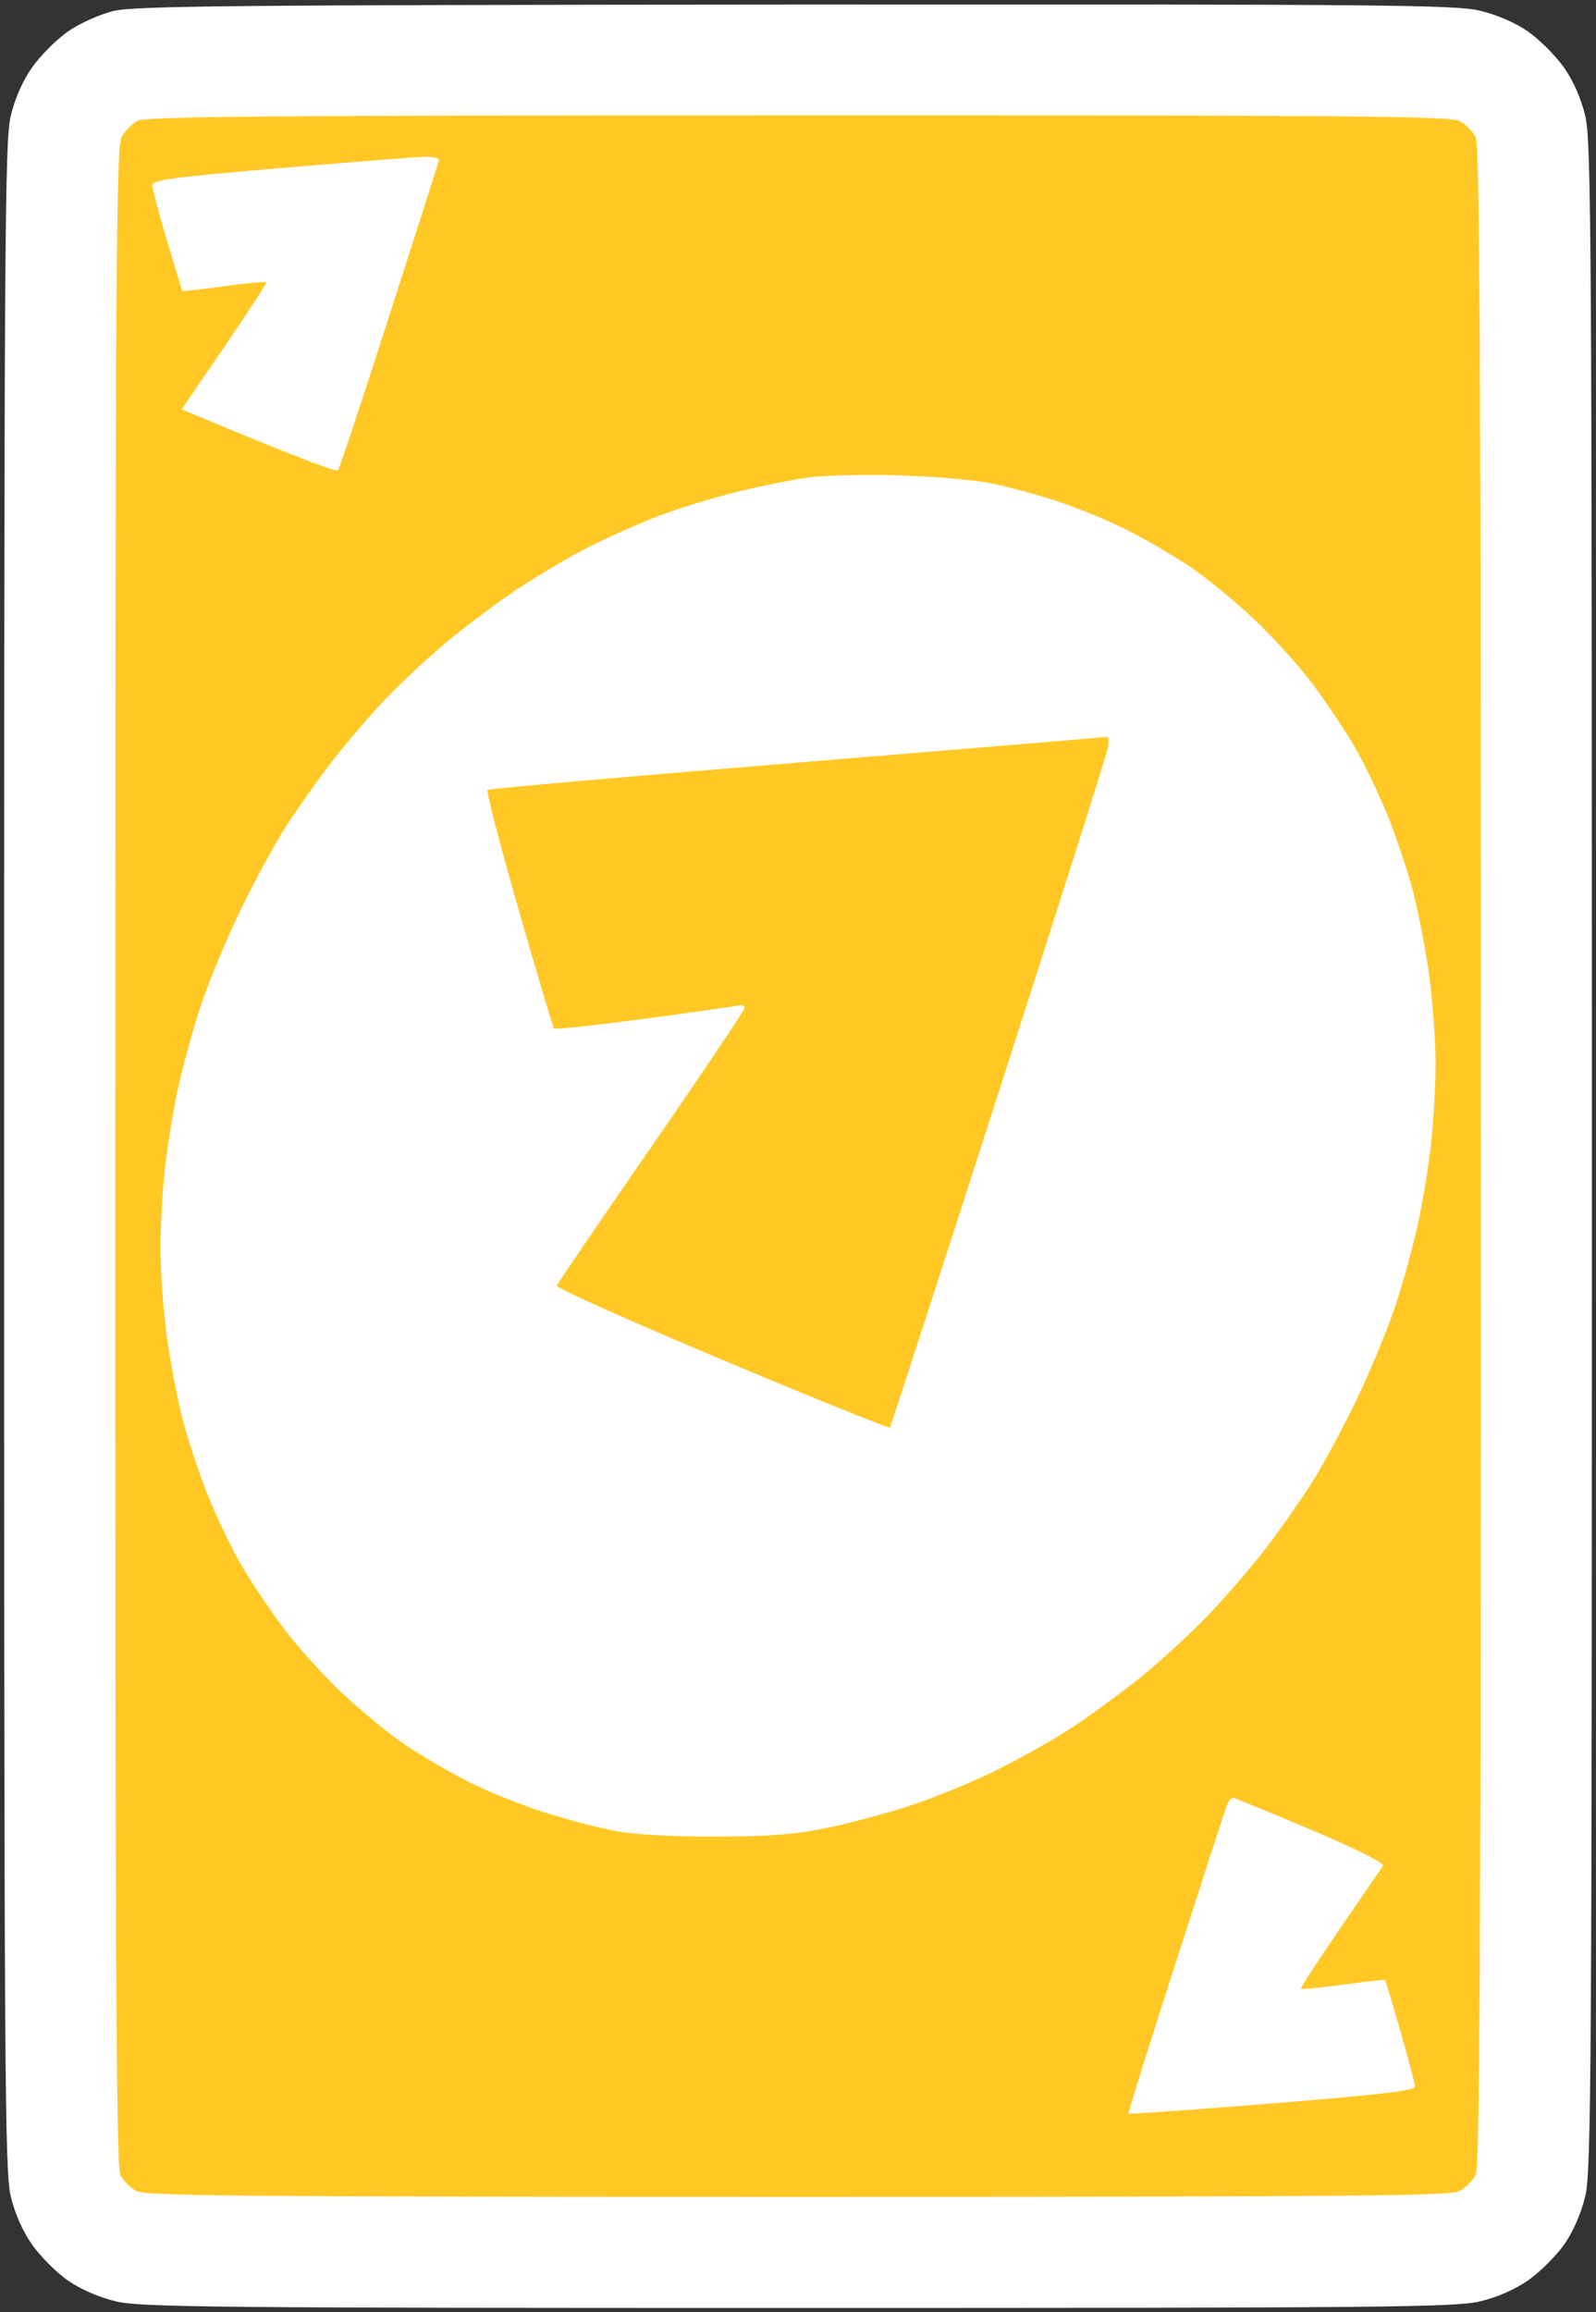 <svg version="1.2" baseProfile="tiny-ps" xmlns="http://www.w3.org/2000/svg" viewBox="0 0 388 562" width="388" height="562">
	<rect x="0" y="0" width="388" height="562" fill="#333333" stroke="none"/>
	<title>Yellow_7</title>
	<style>
		tspan { white-space:pre }
		.shp0 { fill: #ffffff } 
		.shp1 { fill: #ffc825 } 
	</style>
	<g id="Background">
		<path id="Path 0" class="shp0" d="M27.5 2.69C24.17 3.51 19.28 5.72 16.5 7.67C13.75 9.6 9.85 13.5 7.84 16.34C5.51 19.63 3.61 23.95 2.59 28.25C1.16 34.33 1 59.36 1 281C1 502.64 1.16 527.67 2.59 533.75C3.61 538.05 5.51 542.37 7.84 545.66C9.85 548.5 13.75 552.39 16.5 554.32C19.57 556.46 24.1 558.43 28.25 559.41C34.28 560.83 51.98 561 194 561C336.02 561 353.72 560.83 359.75 559.41C364.05 558.39 368.37 556.49 371.66 554.16C374.5 552.15 378.39 548.25 380.32 545.5C382.46 542.43 384.43 537.9 385.41 533.75C386.84 527.67 387 502.64 387 281C387 59.36 386.84 34.33 385.41 28.25C384.39 23.95 382.49 19.63 380.16 16.34C378.15 13.5 374.25 9.61 371.5 7.68C368.43 5.54 363.9 3.57 359.75 2.59C353.71 1.17 336.21 1.01 193.25 1.11C56.31 1.21 32.64 1.43 27.5 2.69Z" />
		<path id="Path 1" class="shp1" d="M33.34 29.4C32.15 30.12 30.48 31.8 29.63 33.11C28.23 35.25 28.07 60.68 28.04 280.75C28.01 474.95 28.26 526.55 29.25 528.62C29.94 530.06 31.74 531.86 33.25 532.62C35.55 533.78 61.67 534 194 534C326.33 534 352.45 533.78 354.75 532.62C356.26 531.86 358.06 530.06 358.75 528.62C359.74 526.55 360 474.94 360 281C360 87.06 359.74 35.45 358.75 33.38C358.06 31.94 356.26 30.14 354.75 29.38C352.45 28.22 326.35 28.01 193.75 28.04C64.2 28.06 35.11 28.31 33.34 29.4Z" />
		<path id="Path 2" class="shp0" d="M67.75 40.89C42.21 43.06 36.99 43.75 37.01 45C37.02 45.83 38.63 51.9 40.59 58.5C42.56 65.1 44.24 70.6 44.33 70.72C44.42 70.85 49 70.33 54.5 69.58C60 68.83 64.61 68.39 64.75 68.61C64.89 68.82 60.31 75.86 54.58 84.25L44.15 99.5C73.1 111.62 81.8 114.77 82.17 114.32C82.54 113.87 88.11 97.08 94.56 77C101.01 56.92 106.44 39.94 106.64 39.25C106.89 38.38 105.72 38.04 102.75 38.14C100.41 38.22 84.66 39.45 67.75 40.89ZM196.5 116.06C192.65 116.58 184.78 118.18 179 119.6C173.22 121.03 164.68 123.67 160 125.46C155.32 127.26 147.9 130.54 143.5 132.76C139.1 134.98 131.45 139.46 126.5 142.72C121.55 145.97 113.45 152.02 108.5 156.14C103.55 160.27 96.4 166.99 92.62 171.07C88.83 175.16 83.16 181.88 80.01 186C76.86 190.13 72.11 196.88 69.45 201C66.79 205.13 61.79 214.35 58.34 221.5C54.88 228.65 50.51 239.22 48.63 245C46.75 250.78 44.29 259.77 43.17 265C42.05 270.23 40.65 278.89 40.07 284.25C39.48 289.61 39 298.27 39 303.5C39 308.73 39.66 318.06 40.47 324.25C41.28 330.44 43.05 339.77 44.4 345C45.76 350.23 48.61 358.77 50.74 364C52.88 369.23 56.46 376.65 58.7 380.5C60.94 384.35 65.45 391.1 68.72 395.5C71.98 399.9 78.47 407.1 83.14 411.5C87.81 415.9 94.75 421.6 98.56 424.16C102.38 426.72 109.1 430.67 113.5 432.93C117.9 435.2 126.22 438.56 132 440.42C137.78 442.27 145.88 444.4 150 445.14C154.54 445.96 164.21 446.47 174.5 446.42C187.82 446.36 193.66 445.88 201.5 444.21C207 443.04 215.78 440.69 221 438.99C226.22 437.3 235.22 433.64 241 430.88C246.78 428.11 255.32 423.35 260 420.31C264.68 417.27 272.55 411.51 277.5 407.52C282.45 403.52 290.06 396.49 294.4 391.88C298.75 387.27 304.87 380.13 308.01 376C311.15 371.88 315.89 365.13 318.55 361C321.21 356.88 326.21 347.65 329.66 340.5C333.12 333.35 337.49 322.77 339.37 317C341.25 311.23 343.71 302.23 344.83 297C345.95 291.77 347.35 283.11 347.93 277.75C348.52 272.39 349 263.73 349 258.5C349 253.28 348.34 243.94 347.53 237.75C346.72 231.56 344.95 222.22 343.6 217C342.24 211.78 339.39 203.22 337.26 198C335.12 192.78 331.54 185.35 329.3 181.5C327.06 177.65 322.55 170.9 319.28 166.5C316.02 162.1 309.53 154.9 304.86 150.5C300.19 146.1 293.25 140.4 289.44 137.84C285.62 135.28 278.9 131.34 274.5 129.08C270.1 126.83 262.45 123.64 257.5 121.99C252.55 120.35 245.13 118.32 241 117.49C236.88 116.65 226.75 115.78 218.5 115.54C210.25 115.3 200.35 115.54 196.5 116.06Z" />
		<path id="Path 3" class="shp1" d="M193.83 185.37C152.77 188.74 118.88 191.72 118.52 192C118.16 192.28 121.55 205.32 126.05 221C130.55 236.68 134.43 249.72 134.67 250C134.91 250.28 144.64 249.23 156.3 247.68C167.96 246.13 178.29 244.67 179.25 244.43C180.21 244.19 181 244.45 181 245C181 245.55 170.81 260.74 158.36 278.75C145.9 296.76 135.56 311.95 135.37 312.5C135.18 313.05 153.25 321.15 175.51 330.5C197.77 339.85 216.15 347.27 216.35 347C216.55 346.73 228.45 310.05 242.78 265.5C257.12 220.95 269.07 183.26 269.34 181.75C269.61 180.24 269.53 179.05 269.16 179.12C268.8 179.19 234.9 182 193.83 185.37Z" />
		<path id="Path 4" class="shp0" d="M298.28 438.75C297.9 439.71 292.31 456.93 285.85 477C279.39 497.07 274.19 513.63 274.3 513.78C274.41 513.94 290.14 512.81 309.25 511.28C334.91 509.23 344.01 508.17 344 507.25C344 506.56 342.41 500.49 340.46 493.75C338.52 487.01 336.83 481.4 336.71 481.28C336.6 481.15 332 481.67 326.5 482.42C321 483.17 316.39 483.61 316.25 483.39C316.11 483.18 320.39 476.61 325.75 468.81C331.11 461 335.82 454.14 336.21 453.56C336.65 452.9 330.09 449.6 318.71 444.76C308.69 440.51 300.15 437.02 299.73 437.01C299.3 437.01 298.65 437.79 298.28 438.75Z" />
	</g>
</svg>